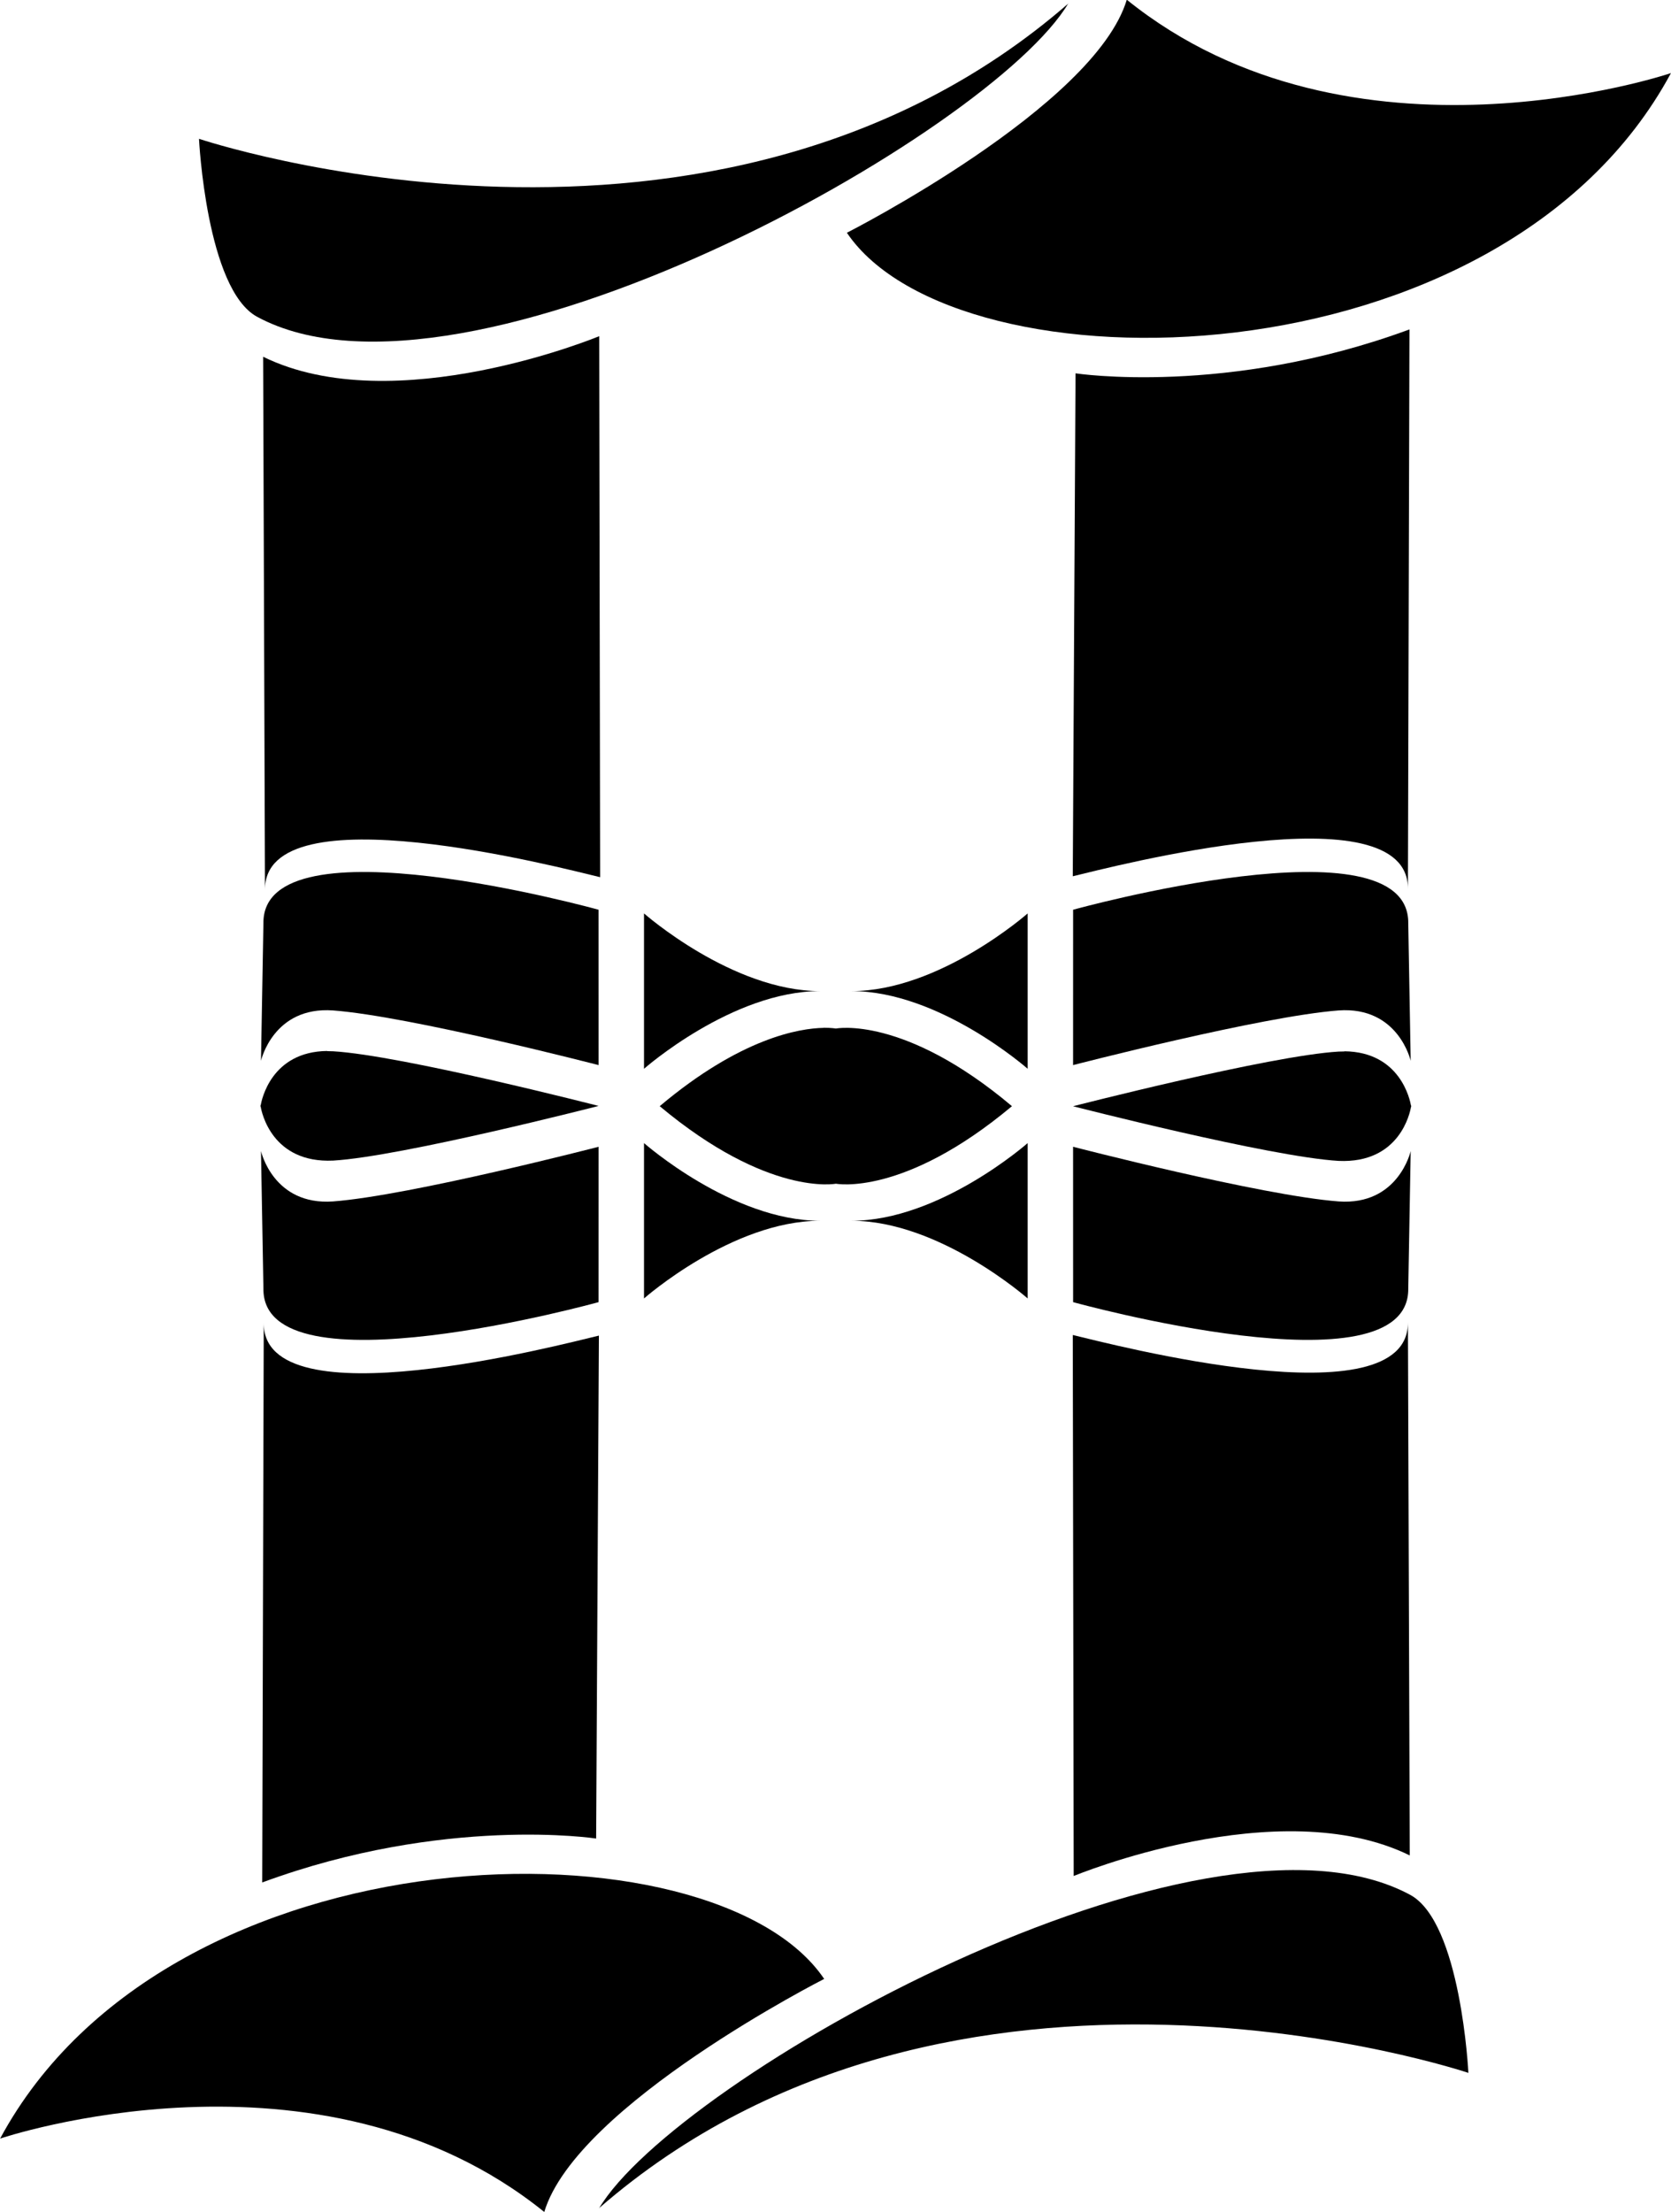<?xml version="1.0" encoding="UTF-8" standalone="no"?>
<!-- Created with Inkscape (http://www.inkscape.org/) -->

<svg
   width="15.114mm"
   height="20mm"
   viewBox="0 0 15.114 20"
   version="1.1"
   id="svg1"
   xml:space="preserve"
   inkscape:version="1.4.2 (ebf0e940d0, 2025-05-08)"
   sodipodi:docname="design_skelet.svg"
   xmlns:inkscape="http://www.inkscape.org/namespaces/inkscape"
   xmlns:sodipodi="http://sodipodi.sourceforge.net/DTD/sodipodi-0.dtd"
   xmlns="http://www.w3.org/2000/svg"
   xmlns:svg="http://www.w3.org/2000/svg"><sodipodi:namedview
     id="namedview1"
     pagecolor="#ffffff"
     bordercolor="#000000"
     borderopacity="0.25"
     inkscape:showpageshadow="2"
     inkscape:pageopacity="0.0"
     inkscape:pagecheckerboard="0"
     inkscape:deskcolor="#d1d1d1"
     inkscape:document-units="mm"
     inkscape:zoom="3.7070598"
     inkscape:cx="64.741335"
     inkscape:cy="138.51948"
     inkscape:window-width="1920"
     inkscape:window-height="1011"
     inkscape:window-x="0"
     inkscape:window-y="0"
     inkscape:window-maximized="1"
     inkscape:current-layer="svg1"
     showguides="false"><inkscape:page
       x="0"
       y="0"
       width="15.114"
       height="20"
       id="page2"
       margin="0"
       bleed="0" /></sodipodi:namedview><defs
     id="defs1"><linearGradient
       id="swatch54"
       inkscape:swatch="solid"><stop
         style="stop-color:#000000;stop-opacity:1;"
         offset="0"
         id="stop55" /></linearGradient></defs><g
     inkscape:groupmode="layer"
     id="layer2"
     inkscape:label="hour_display"
     transform="translate(3.042,-6.395)"
     style="display:inline;opacity:1;fill:#000000;fill-opacity:1;stroke:none;stroke-width:0.5;stroke-linecap:butt;stroke-linejoin:round;stroke-dasharray:none;stroke-dashoffset:0;paint-order:stroke markers fill"><g
       id="g4"
       transform="translate(-3.042,6.395)"
       style="display:inline;fill:#000000;fill-opacity:1;stroke:none;stroke-width:0.5;stroke-linecap:butt;stroke-linejoin:round;stroke-dasharray:none;stroke-dashoffset:0;paint-order:stroke markers fill"><g
         inkscape:groupmode="layer"
         id="layer9"
         inkscape:label="goth_n_segment_0"
         style="display:inline;fill:#000000;fill-opacity:1;stroke:none;stroke-width:0.5;stroke-linecap:butt;stroke-linejoin:round;stroke-dasharray:none;stroke-dashoffset:0;stroke-opacity:1;paint-order:stroke markers fill"
         transform="translate(-32.538,-102.452)"
         inkscape:export-filename="../kicad/artsywatch/kicad/artsywatch/art/goth_segment_display_module.svg"
         inkscape:export-xdpi="2540"
         inkscape:export-ydpi="2540"><g
           id="g496"
           inkscape:label="central_surround_surround"
           style="fill:#000000;fill-opacity:1;stroke:none;stroke-width:0.18;stroke-linecap:butt;stroke-linejoin:round;stroke-dasharray:none;stroke-dashoffset:0;stroke-opacity:1;paint-order:stroke markers fill"
           transform="matrix(2.776,0,0,2.776,-79.703,-211.017)"><path
             style="display:inline;opacity:1;fill:#000000;fill-opacity:1;stroke:none;stroke-width:0.18;stroke-linecap:butt;stroke-linejoin:round;stroke-dasharray:none;stroke-dashoffset:0;stroke-opacity:1;paint-order:stroke markers fill"
             d="m 41.283,116.67 c 0,0 0.04,0.178 0.235,0.164 0.251,-0.019 0.865,-0.178 0.865,-0.178 l -7.9e-5,0.506 c 0,0 -1.096,0.304 -1.092,-0.044 z"
             id="path69"
             sodipodi:nodetypes="cscccc"
             inkscape:label="central_surround_surround_lb" /><path
             style="display:inline;opacity:1;fill:#000000;fill-opacity:1;stroke:none;stroke-width:0.18;stroke-linecap:butt;stroke-linejoin:round;stroke-dasharray:none;stroke-dashoffset:0;stroke-opacity:1;paint-order:stroke markers fill"
             d="m 45.029,116.67 c 0,0 -0.04,0.178 -0.235,0.164 -0.251,-0.019 -0.865,-0.178 -0.865,-0.178 l 7.9e-5,0.506 c 0,0 1.096,0.304 1.092,-0.044 z"
             id="use71"
             sodipodi:nodetypes="cscccc"
             inkscape:label="central_surround_surround_lb" /><path
             style="display:inline;opacity:1;fill:#000000;fill-opacity:1;stroke:none;stroke-width:0.18;stroke-linecap:butt;stroke-linejoin:round;stroke-dasharray:none;stroke-dashoffset:0;stroke-opacity:1;paint-order:stroke markers fill"
             d="m 41.283,116.376 c 0,0 0.04,-0.178 0.235,-0.164 0.251,0.019 0.865,0.178 0.865,0.178 l -7.9e-5,-0.506 c 0,0 -1.096,-0.304 -1.092,0.044 z"
             id="use72"
             sodipodi:nodetypes="cscccc"
             inkscape:label="central_surround_surround_lb" /><path
             style="display:inline;opacity:1;fill:#000000;fill-opacity:1;stroke:none;stroke-width:0.18;stroke-linecap:butt;stroke-linejoin:round;stroke-dasharray:none;stroke-dashoffset:0;stroke-opacity:1;paint-order:stroke markers fill"
             d="m 45.029,116.376 c 0,0 -0.04,-0.178 -0.235,-0.164 -0.251,0.019 -0.865,0.178 -0.865,0.178 l 7.9e-5,-0.506 c 0,0 1.096,-0.304 1.092,0.044 z"
             id="use73"
             sodipodi:nodetypes="cscccc"
             inkscape:label="central_surround_surround_lb" /><path
             id="path74"
             style="display:inline;opacity:1;fill:#000000;fill-opacity:1;stroke:none;stroke-width:0.18;stroke-linecap:butt;stroke-linejoin:round;stroke-dasharray:none;stroke-dashoffset:0;stroke-opacity:1;paint-order:stroke markers fill"
             d="m 41.499,116.344 c -0.183,0.002 -0.214,0.16 -0.217,0.177 h -8.5e-4 c 0,0 3.96e-4,0.002 4.4e-4,0.002 -3.9e-5,2.7e-4 -4.4e-4,0.002 -4.4e-4,0.002 h 8.5e-4 c 0.003,0.019 0.037,0.185 0.236,0.176 0.223,-0.013 0.865,-0.178 0.865,-0.178 0,0 -0.642,-0.165 -0.865,-0.178 -0.007,-3e-4 -0.013,-5.1e-4 -0.019,-4.4e-4 z"
             inkscape:label="central_surround_surround_ml" /><path
             id="use76"
             style="display:inline;opacity:1;fill:#000000;fill-opacity:1;stroke:none;stroke-width:0.18;stroke-linecap:butt;stroke-linejoin:round;stroke-dasharray:none;stroke-dashoffset:0;stroke-opacity:1;paint-order:stroke markers fill"
             d="m 44.813,116.345 c 0.183,0.002 0.214,0.16 0.217,0.177 h 8.5e-4 c 0,0 -3.96e-4,0.002 -4.4e-4,0.002 3.9e-5,2.7e-4 4.4e-4,0.002 4.4e-4,0.002 h -8.5e-4 c -0.003,0.019 -0.037,0.185 -0.236,0.176 -0.223,-0.013 -0.865,-0.178 -0.865,-0.178 0,0 0.642,-0.165 0.865,-0.178 0.007,-3e-4 0.013,-5.1e-4 0.019,-4.4e-4 z"
             inkscape:label="central_surround_surround_ml" /></g><g
           id="g136"
           style="display:inline;fill:#000000;fill-opacity:1;stroke:none;stroke-width:0.18;stroke-linecap:butt;stroke-linejoin:round;stroke-dasharray:none;stroke-dashoffset:0;stroke-opacity:1;paint-order:stroke markers fill"
           inkscape:label="central_surround"
           transform="matrix(2.776,0,0,2.776,-79.703,-211.017)"><path
             style="display:inline;opacity:1;fill:#000000;fill-opacity:1;stroke:none;stroke-width:0.18;stroke-linecap:butt;stroke-linejoin:round;stroke-dasharray:none;stroke-dashoffset:0;stroke-opacity:1;paint-order:stroke markers fill"
             d="m 43.781,115.896 c 0,0 -0.287,0.253 -0.574,0.253 0.287,0 0.574,0.253 0.574,0.253 v 0 z"
             id="use74"
             sodipodi:nodetypes="ccccc"
             inkscape:label="central_surround_lb" /><path
             style="display:inline;opacity:1;fill:#000000;fill-opacity:1;stroke:none;stroke-width:0.18;stroke-linecap:butt;stroke-linejoin:round;stroke-dasharray:none;stroke-dashoffset:0;stroke-opacity:1;paint-order:stroke markers fill"
             d="m 42.531,115.896 c 0,0 0.287,0.253 0.574,0.253 -0.287,0 -0.574,0.253 -0.574,0.253 v 0 z"
             id="use137"
             sodipodi:nodetypes="ccccc"
             inkscape:label="central_surround_lb" /><path
             style="display:inline;opacity:1;fill:#000000;fill-opacity:1;stroke:none;stroke-width:0.18;stroke-linecap:butt;stroke-linejoin:round;stroke-dasharray:none;stroke-dashoffset:0;stroke-opacity:1;paint-order:stroke markers fill"
             d="m 43.781,117.15 c 0,0 -0.287,-0.253 -0.574,-0.253 0.287,0 0.574,-0.253 0.574,-0.253 v 0 z"
             id="use136"
             sodipodi:nodetypes="ccccc"
             inkscape:label="central_surround_lb" /><path
             style="display:inline;opacity:1;fill:#000000;fill-opacity:1;stroke:none;stroke-width:0.18;stroke-linecap:butt;stroke-linejoin:round;stroke-dasharray:none;stroke-dashoffset:0;stroke-opacity:1;paint-order:stroke markers fill"
             d="m 42.531,117.15 c 0,0 0.287,-0.253 0.574,-0.253 -0.287,0 -0.574,-0.253 -0.574,-0.253 v 0 z"
             id="path73"
             sodipodi:nodetypes="ccccc"
             inkscape:label="central_surround_lb" /></g><g
           id="g495"
           inkscape:label="top_bottom"
           style="fill:#000000;fill-opacity:1;stroke:none;stroke-width:0.18;stroke-linecap:butt;stroke-linejoin:round;stroke-dasharray:none;stroke-dashoffset:0;stroke-opacity:1;paint-order:stroke markers fill"
           transform="matrix(2.776,0,0,2.776,-79.703,-211.072)"><path
             style="display:inline;opacity:1;fill:#000000;fill-opacity:1;stroke:none;stroke-width:0.18;stroke-linecap:butt;stroke-linejoin:round;stroke-dasharray:none;stroke-dashoffset:0;stroke-opacity:1;paint-order:stroke markers fill"
             d="m 43.192,113.699 c 0,0 0.807,-0.41 0.912,-0.759 0.733,0.591 1.773,0.239 1.773,0.239 -0.554,1.028 -2.327,1.05 -2.685,0.52 z"
             id="use80"
             sodipodi:nodetypes="cccc"
             inkscape:label="bot_l" /><path
             style="display:inline;opacity:1;fill:#000000;fill-opacity:1;stroke:none;stroke-width:0.18;stroke-linecap:butt;stroke-linejoin:round;stroke-dasharray:none;stroke-dashoffset:0;stroke-opacity:1;paint-order:stroke markers fill"
             d="m 43.914,112.951 c -0.25,0.423 -1.967,1.386 -2.643,1.022 -0.166,-0.089 -0.19,-0.58 -0.19,-0.58 0,0 1.678,0.564 2.833,-0.441 z"
             id="use78"
             sodipodi:nodetypes="csccc"
             inkscape:label="bot_r" /><path
             style="display:inline;opacity:1;fill:#000000;fill-opacity:1;stroke:none;stroke-width:0.18;stroke-linecap:butt;stroke-linejoin:round;stroke-dasharray:none;stroke-dashoffset:0;stroke-opacity:1;paint-order:stroke markers fill"
             d="m 42.384,120.134 c 0.25,-0.423 1.967,-1.386 2.643,-1.022 0.166,0.089 0.19,0.58 0.19,0.58 0,0 -1.678,-0.564 -2.833,0.441 z"
             id="path66"
             sodipodi:nodetypes="csccc"
             inkscape:label="bot_r" /><path
             style="display:inline;opacity:1;fill:#000000;fill-opacity:1;stroke:none;stroke-width:0.18;stroke-linecap:butt;stroke-linejoin:round;stroke-dasharray:none;stroke-dashoffset:0;stroke-opacity:1;paint-order:stroke markers fill"
             d="m 43.118,119.386 c 0,0 -0.807,0.41 -0.912,0.759 -0.733,-0.591 -1.773,-0.239 -1.773,-0.239 0.554,-1.028 2.327,-1.05 2.685,-0.52 z"
             id="path67"
             sodipodi:nodetypes="cccc"
             inkscape:label="bot_l" /></g><g
           id="g494"
           inkscape:label="columns"
           style="display:inline;fill:#000000;fill-opacity:1;stroke:none;stroke-width:0.18;stroke-linecap:butt;stroke-linejoin:round;stroke-dasharray:none;stroke-dashoffset:0;stroke-opacity:1;paint-order:stroke markers fill"
           transform="matrix(2.776,0,0,2.776,-79.703,-211.017)"><path
             style="display:inline;opacity:1;fill:#000000;fill-opacity:1;stroke:none;stroke-width:0.18;stroke-linecap:butt;stroke-linejoin:round;stroke-dasharray:none;stroke-dashoffset:0;stroke-opacity:1;paint-order:stroke markers fill"
             d="m 45.02,115.817 c 0.004,-0.327 -0.97,-0.071 -1.092,-0.042 l 0.009,-1.638 c 0,0 0.494,0.076 1.088,-0.143 z"
             id="use81"
             sodipodi:nodetypes="ccccc"
             inkscape:label="column_lb" /><path
             style="display:inline;opacity:1;fill:#000000;fill-opacity:1;stroke:none;stroke-width:0.18;stroke-linecap:butt;stroke-linejoin:round;stroke-dasharray:none;stroke-dashoffset:0;stroke-opacity:1;paint-order:stroke markers fill"
             d="m 41.296,115.82 c -0.004,-0.327 0.97,-0.071 1.092,-0.042 l -0.003,-1.762 c 0,0 -0.667,0.277 -1.095,0.067 z"
             id="use79"
             sodipodi:nodetypes="ccccc"
             inkscape:label="column_rb" /><path
             style="display:inline;opacity:1;fill:#000000;fill-opacity:1;stroke:none;stroke-width:0.18;stroke-linecap:butt;stroke-linejoin:round;stroke-dasharray:none;stroke-dashoffset:0;stroke-opacity:1;paint-order:stroke markers fill"
             d="m 45.02,117.227 c 0.004,0.327 -0.97,0.071 -1.092,0.042 l 0.003,1.762 c 0,0 0.667,-0.277 1.095,-0.067 z"
             id="path68-1"
             sodipodi:nodetypes="ccccc"
             inkscape:label="column_rb" /><path
             style="display:inline;opacity:1;fill:#000000;fill-opacity:1;stroke:none;stroke-width:0.18;stroke-linecap:butt;stroke-linejoin:round;stroke-dasharray:none;stroke-dashoffset:0;stroke-opacity:1;paint-order:stroke markers fill"
             d="m 41.292,117.229 c -0.004,0.327 0.97,0.071 1.092,0.042 l -0.009,1.638 c 0,0 -0.494,-0.076 -1.088,0.143 z"
             id="path68"
             sodipodi:nodetypes="ccccc"
             inkscape:label="column_lb" /></g><path
           id="path137"
           style="display:inline;opacity:1;fill:#000000;fill-opacity:1;stroke:none;stroke-width:0.5;stroke-linecap:butt;stroke-linejoin:round;stroke-miterlimit:0.9;stroke-dasharray:none;stroke-dashoffset:0;stroke-opacity:1;paint-order:stroke markers fill"
           d="m 39.987,111.745 c -0.219,0.004 -0.749,0.091 -1.482,0.708 0.982,0.821 1.594,0.701 1.594,0.701 0,0 0.611,0.12 1.592,-0.701 -0.977,-0.823 -1.592,-0.702 -1.592,-0.702 0,0 -0.039,-0.007 -0.112,-0.007 z"
           inkscape:label="central" /></g></g></g></svg>

